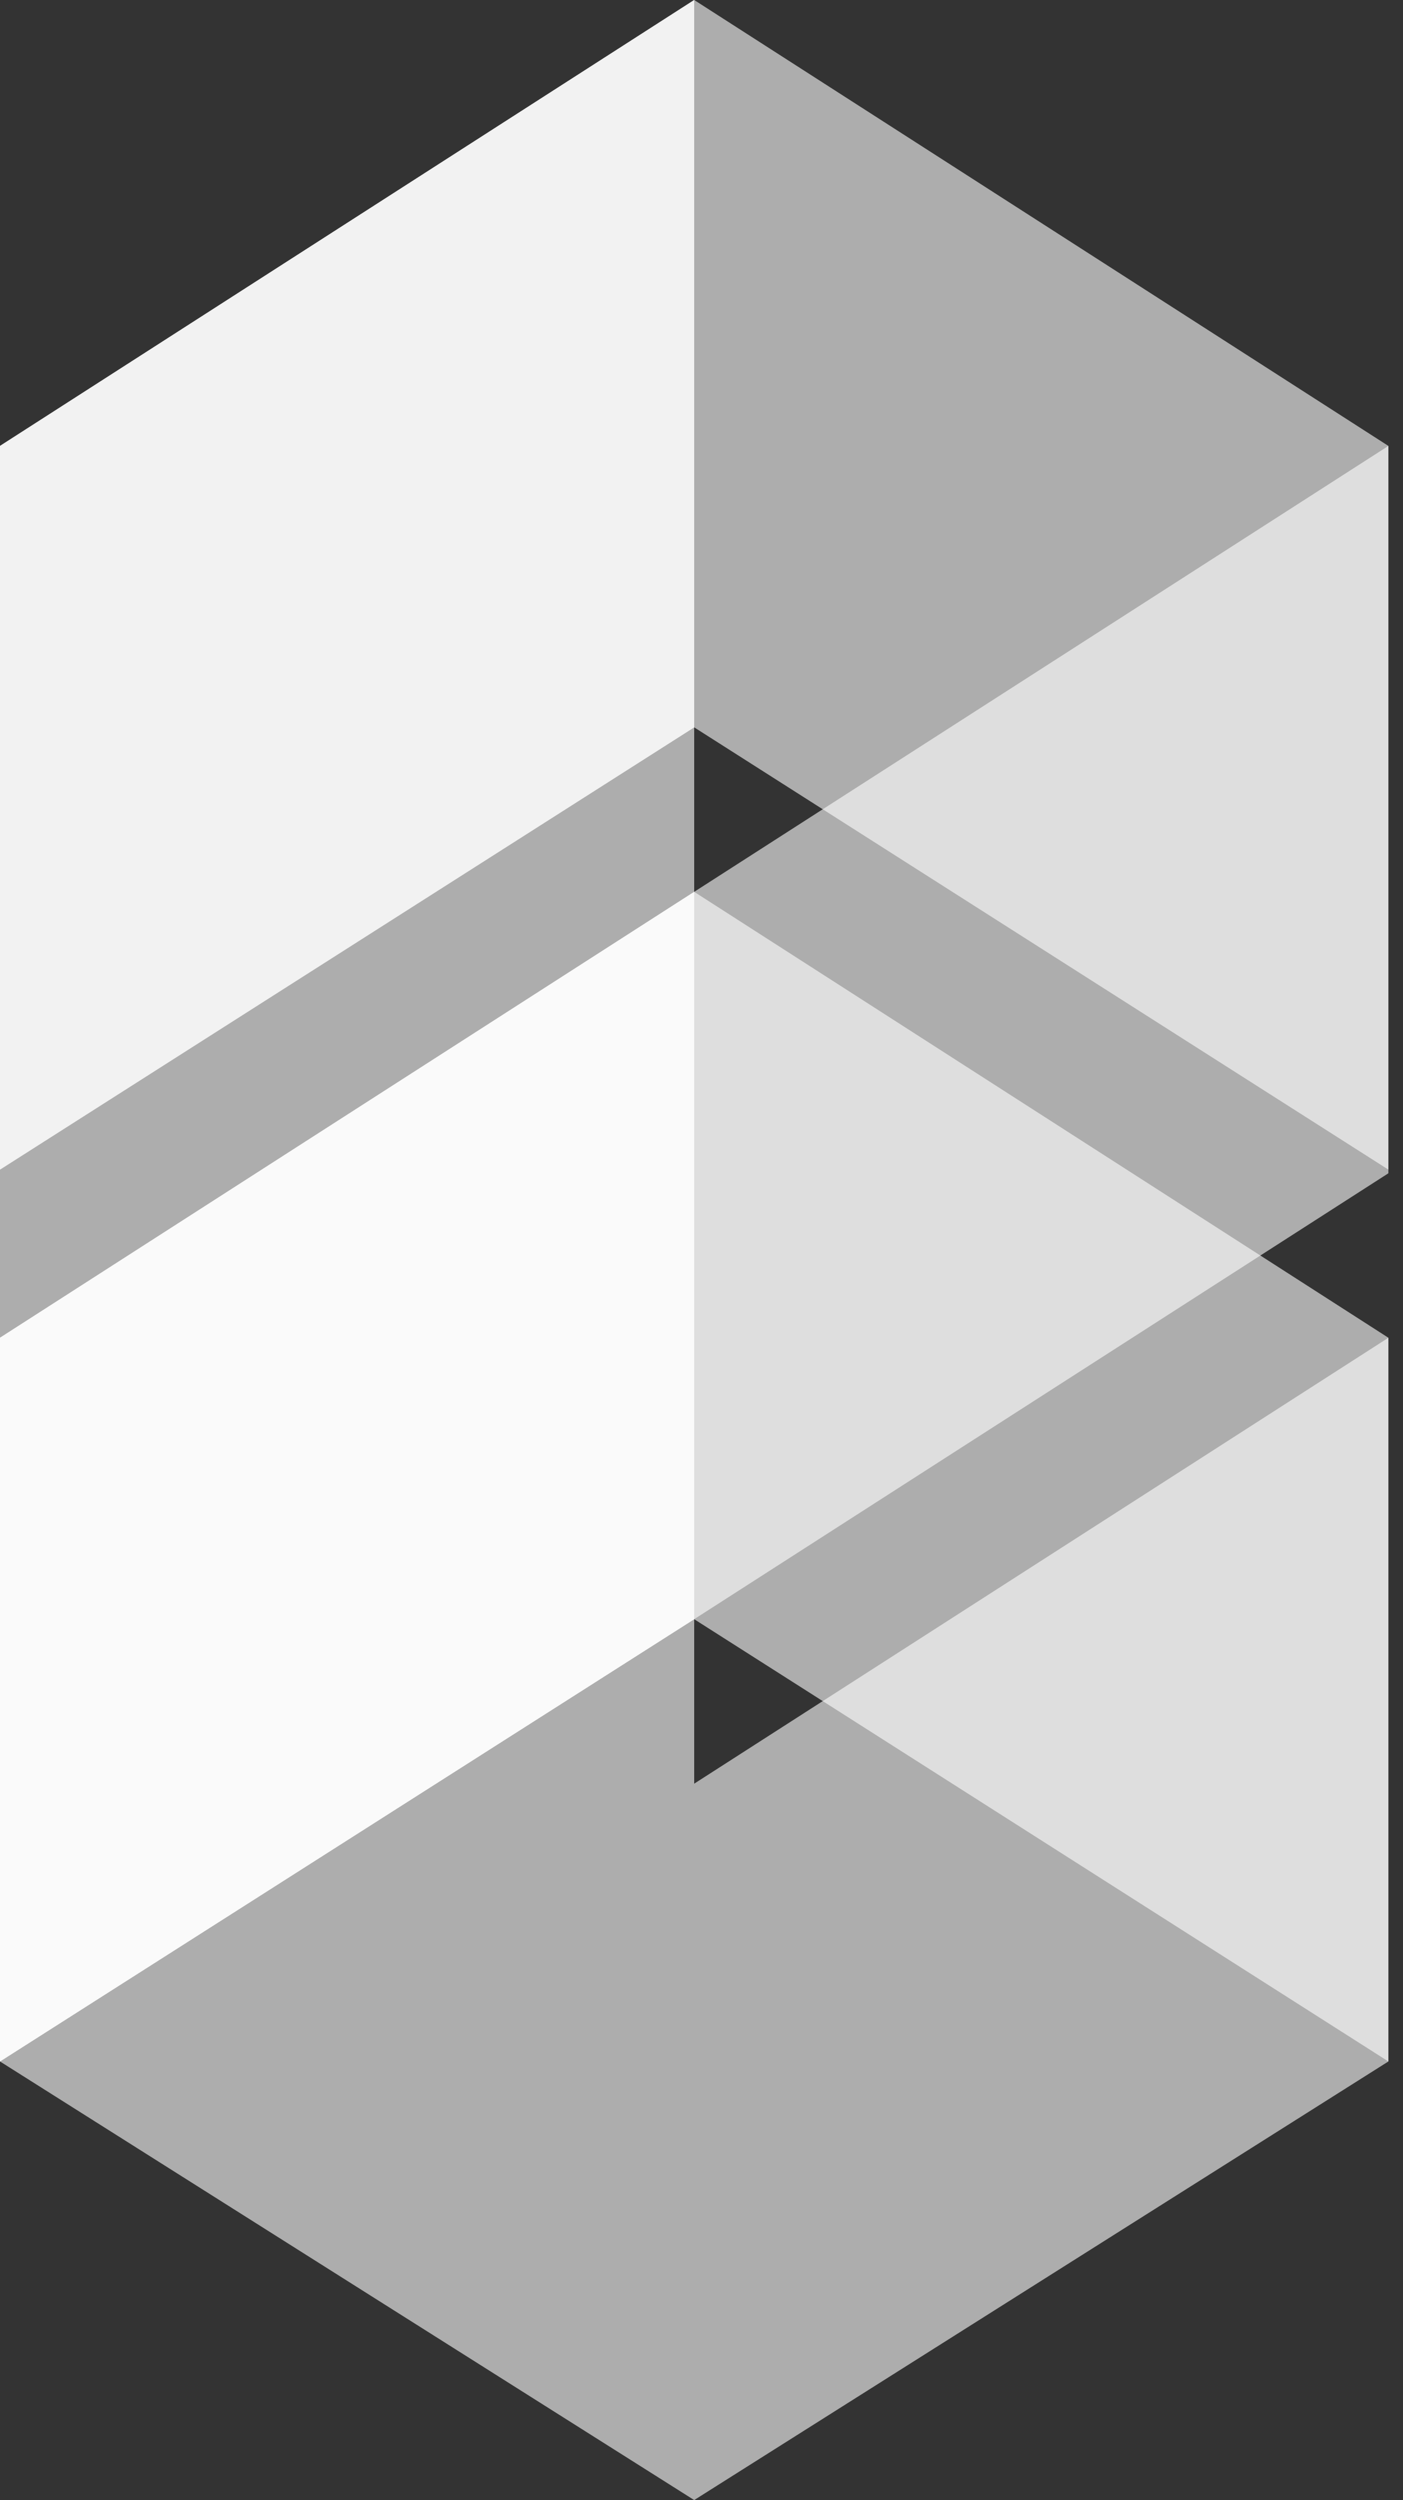 <?xml version="1.0" encoding="utf-8"?>
<!-- Generator: Adobe Illustrator 19.1.0, SVG Export Plug-In . SVG Version: 6.00 Build 0)  -->
<!DOCTYPE svg PUBLIC "-//W3C//DTD SVG 1.1//EN" "http://www.w3.org/Graphics/SVG/1.1/DTD/svg11.dtd">
<svg version="1.1" id="Layer_1" xmlns="http://www.w3.org/2000/svg" xmlns:xlink="http://www.w3.org/1999/xlink" x="0px" y="0px"
	 viewBox="0 0 38.4 68.4" style="enable-background:new 0 0 38.4 68.4;" xml:space="preserve">
<rect x="0" y="0" width="38.4" height="68.4" fill="#333333" stroke="none"/>
<style type="text/css">
	.st0{opacity:0.6;fill:#FFFFFF;}
</style>
<polygon class="st0" points="19,68.4 0,56.4 0,12.2 19,0 "/>
<polygon class="st0" points="38,56.4 19,44.3 19,24.4 38,36.6 "/>
<polygon class="st0" points="38,32 19,19.9 19,0 38,12.2 "/>
<polygon class="st0" points="0,56.4 19,44.3 19,24.4 0,36.6 "/>
<polygon class="st0" points="0,56.4 19,44.3 19,24.4 0,36.6 "/>
<polygon class="st0" points="0,56.4 19,44.3 19,24.4 0,36.6 "/>
<polygon class="st0" points="19,68.4 38,56.4 38,36.6 19,48.8 "/>
<polygon class="st0" points="19,44.3 38,32.1 38,12.2 19,24.4 "/>
<polygon class="st0" points="0,32 19,19.9 19,0 0,12.2 "/>
<polygon class="st0" points="0,32 19,19.9 19,0 0,12.2 "/>
</svg>
